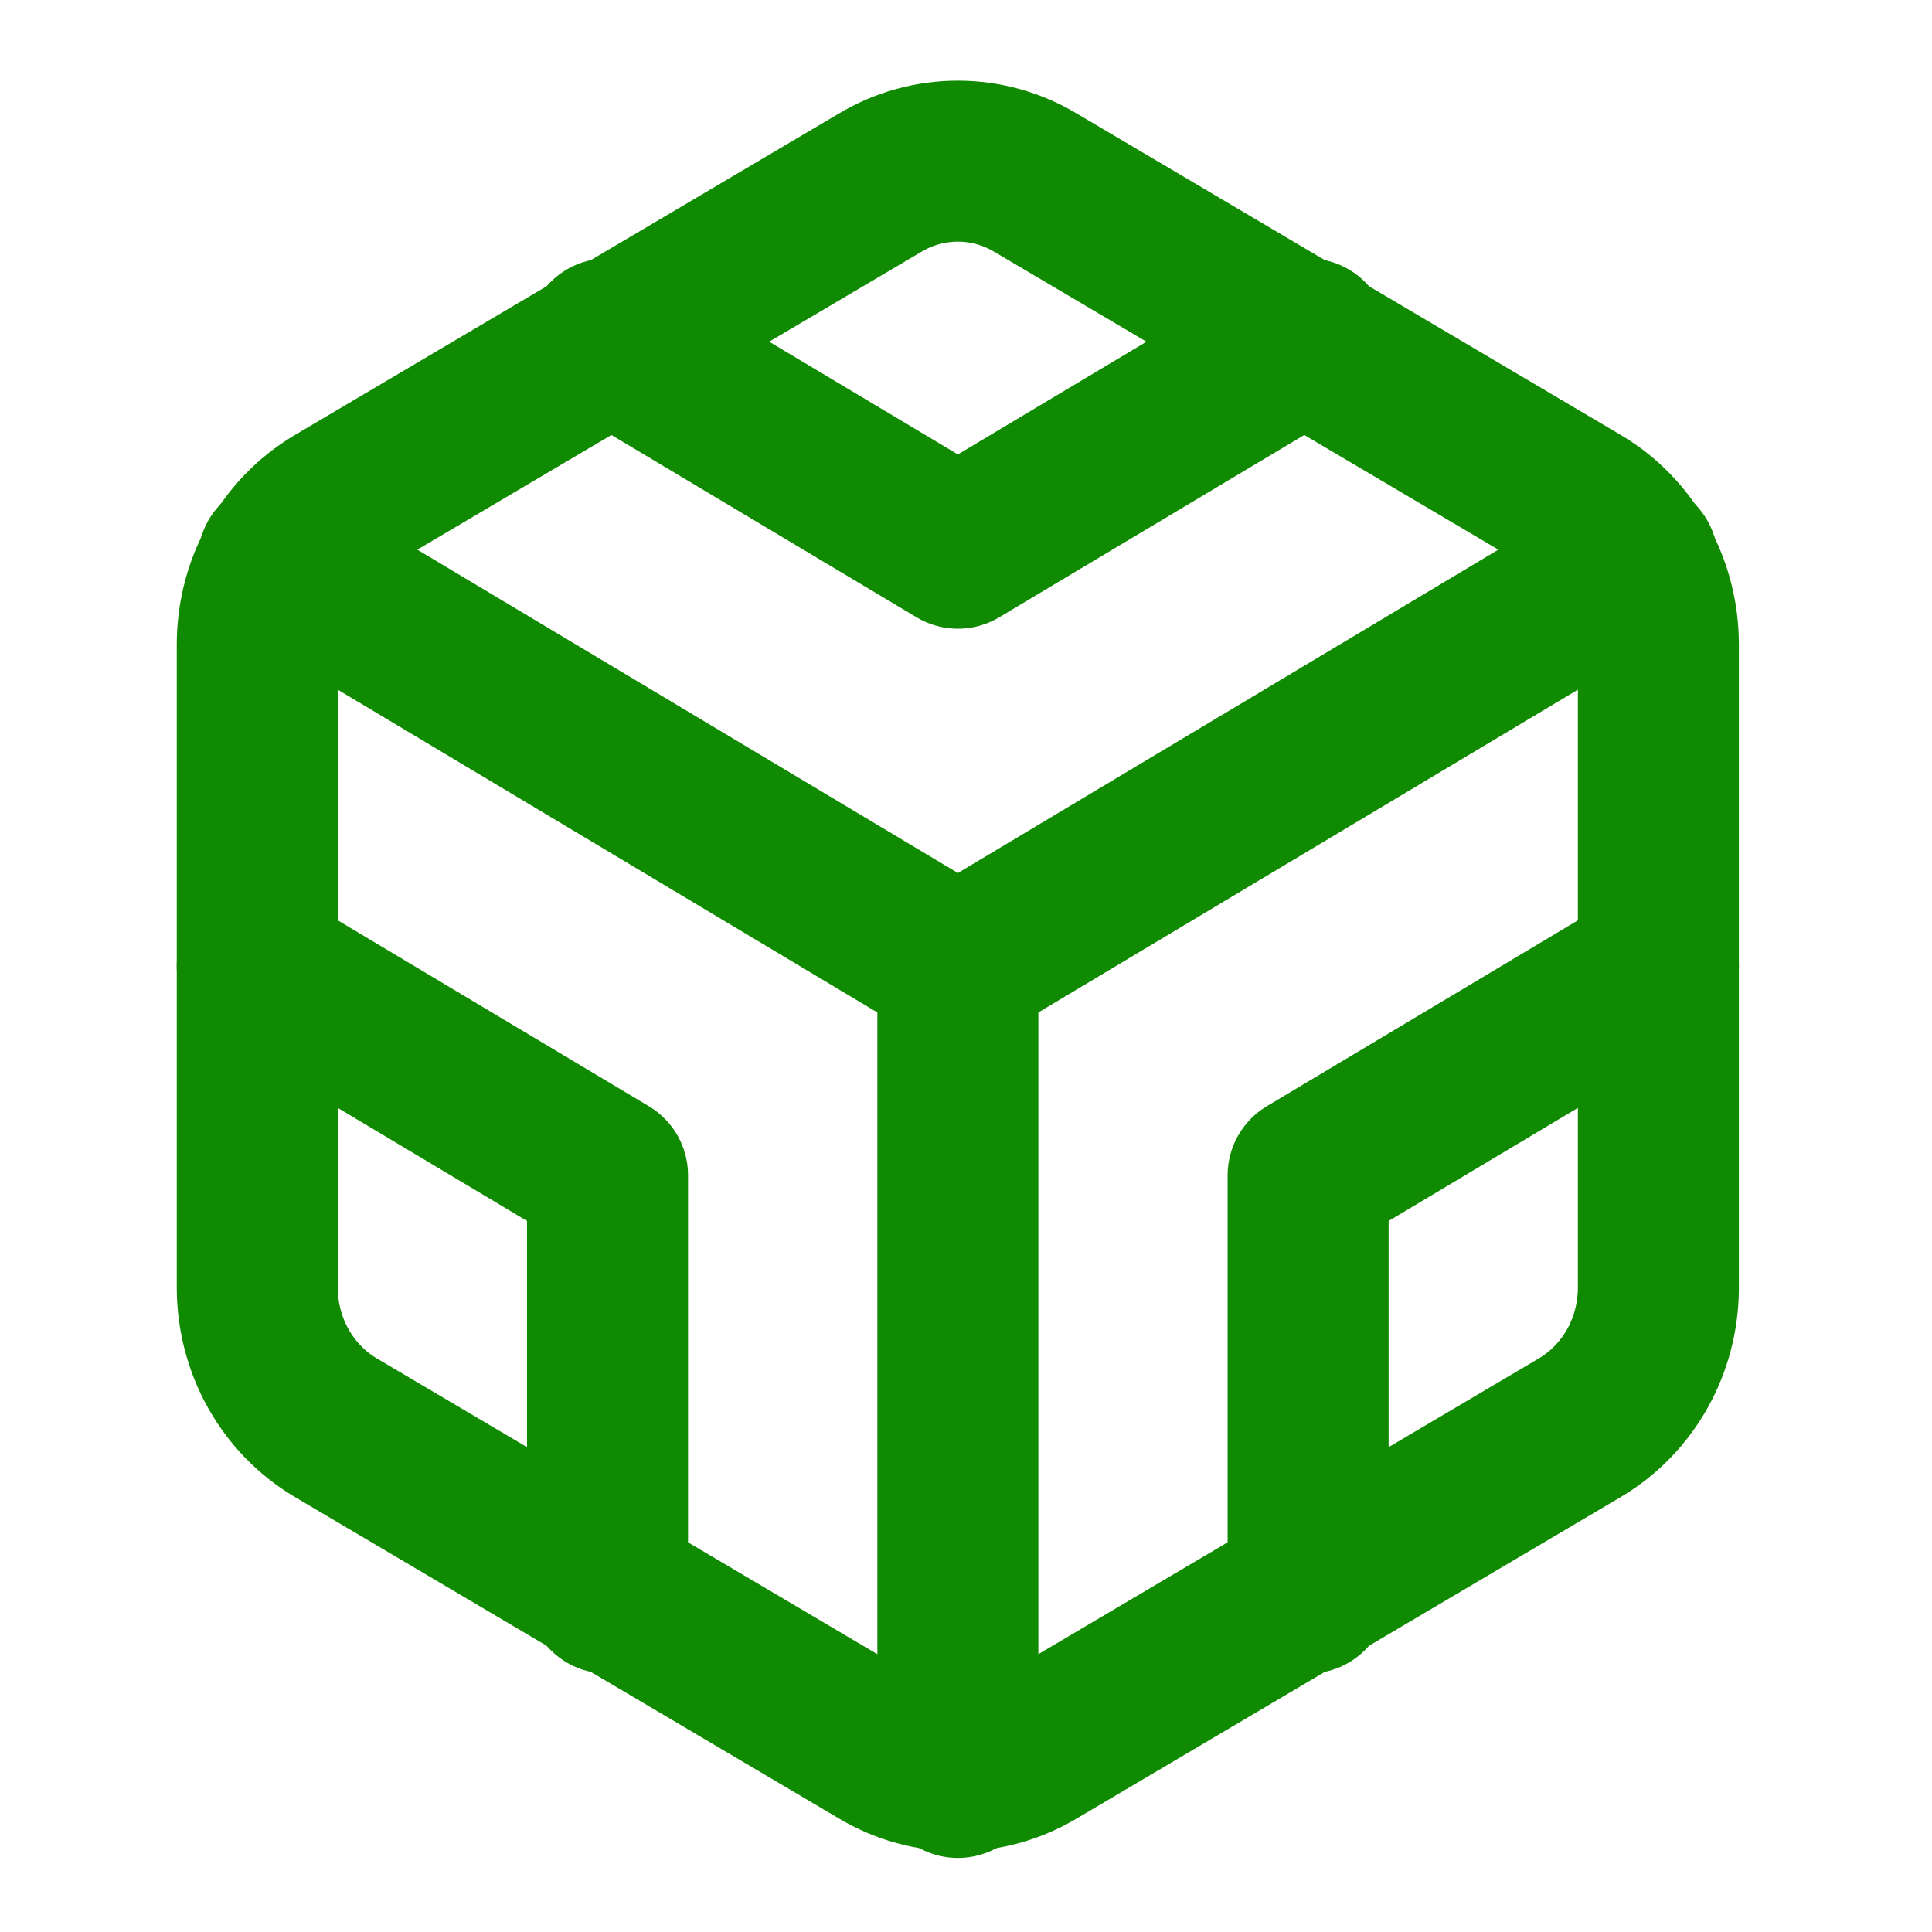<svg width="24" height="24" viewBox="0 0 24 24" fill="none" xmlns="http://www.w3.org/2000/svg">
<g id="codesandbox">
<path id="Vector" d="M20.601 16V8C20.6 7.649 20.511 7.305 20.341 7.001C20.171 6.698 19.927 6.445 19.634 6.27L12.865 2.27C12.571 2.094 12.238 2.002 11.899 2.002C11.559 2.002 11.226 2.094 10.932 2.27L4.163 6.27C3.87 6.445 3.626 6.698 3.456 7.001C3.286 7.305 3.197 7.649 3.196 8V16C3.197 16.351 3.286 16.695 3.456 16.999C3.626 17.302 3.87 17.555 4.163 17.73L10.932 21.73C11.226 21.906 11.559 21.998 11.899 21.998C12.238 21.998 12.571 21.906 12.865 21.73L19.634 17.73C19.927 17.555 20.171 17.302 20.341 16.999C20.511 16.695 20.6 16.351 20.601 16Z" stroke="#108A00" stroke-width="2" stroke-linecap="round" stroke-linejoin="round"/>
<path id="Vector_2" d="M7.547 4.21L11.899 6.81L16.25 4.21" stroke="#108A00" stroke-width="2" stroke-linecap="round" stroke-linejoin="round"/>
<path id="Vector_3" d="M7.547 19.79V14.6L3.196 12" stroke="#108A00" stroke-width="2" stroke-linecap="round" stroke-linejoin="round"/>
<path id="Vector_4" d="M20.601 12L16.25 14.6V19.79" stroke="#108A00" stroke-width="2" stroke-linecap="round" stroke-linejoin="round"/>
<path id="Vector_5" d="M3.457 6.96L11.899 12.01L20.34 6.96" stroke="#108A00" stroke-width="2" stroke-linecap="round" stroke-linejoin="round"/>
<path id="Vector_6" d="M11.899 22.08V12" stroke="#108A00" stroke-width="2" stroke-linecap="round" stroke-linejoin="round"/>
</g>
</svg>
